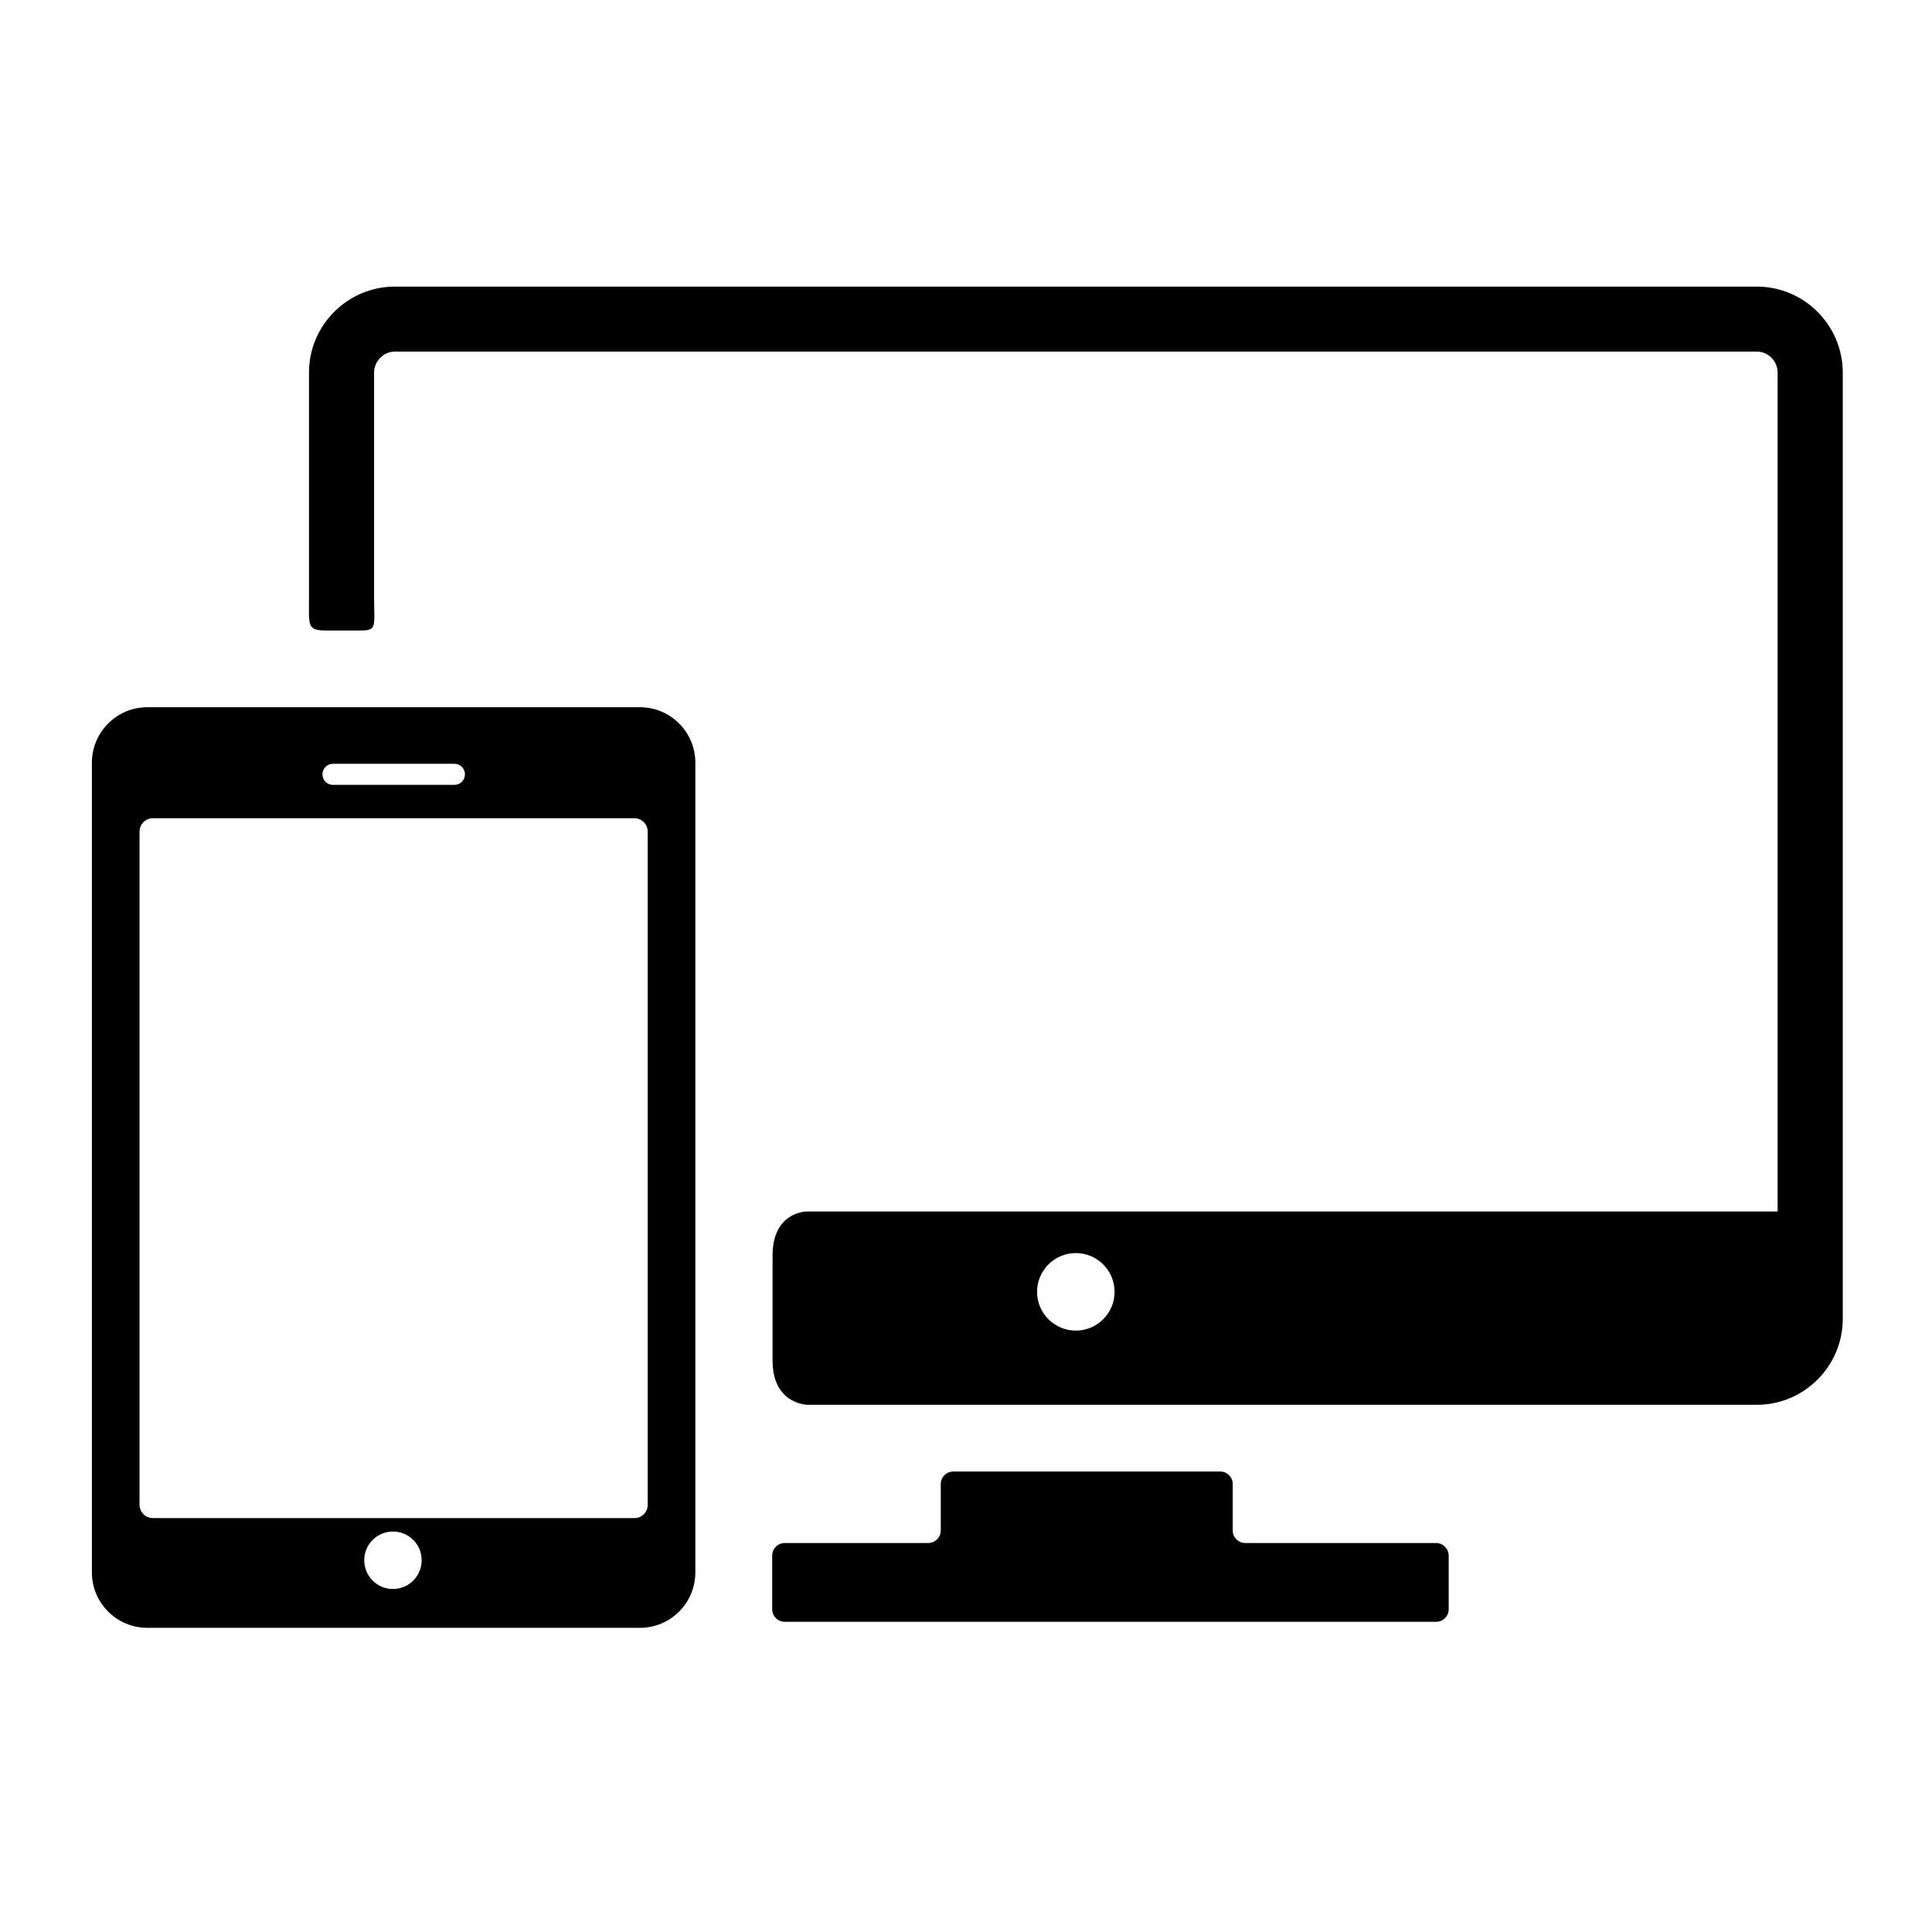 <?xml version="1.0" encoding="utf-8"?>
<!-- Generator: Adobe Illustrator 16.0.0, SVG Export Plug-In . SVG Version: 6.00 Build 0)  -->
<!DOCTYPE svg PUBLIC "-//W3C//DTD SVG 1.1//EN" "http://www.w3.org/Graphics/SVG/1.1/DTD/svg11.dtd">
<svg version="1.1" id="Layer_3" xmlns="http://www.w3.org/2000/svg" xmlns:xlink="http://www.w3.org/1999/xlink" x="0px" y="0px"
	 width="32px" height="32px" viewBox="0 0 32 32" enable-background="new 0 0 32 32" xml:space="preserve">
<g>
	<path d="M23.786,25.557h-3.161c-0.113,0-0.207-0.092-0.207-0.206V24.58c0-0.113-0.093-0.207-0.207-0.207h-4.422
		c-0.114,0-0.207,0.094-0.207,0.207v0.771c0,0.114-0.095,0.206-0.208,0.206h-2.376c-0.115,0-0.208,0.094-0.208,0.209v0.889
		c0,0.115,0.093,0.207,0.208,0.207h10.789c0.114,0,0.208-0.092,0.208-0.207v-0.889C23.994,25.651,23.9,25.557,23.786,25.557z"/>
	<g>
		<path d="M29.099,4.747H6.541c-0.784,0-1.423,0.639-1.423,1.424c0,0,0,2.714,0,3.711c0,0.492-0.036,0.561,0.293,0.561
			c0.174,0,0.369,0,0.565,0c0.276,0,0.22-0.069,0.22-0.569c0-0.997,0-3.704,0-3.704c0-0.188,0.159-0.347,0.345-0.347h22.558
			c0.187,0,0.344,0.159,0.344,0.347v13.896h-16.08c0,0-0.567-0.002-0.567,0.731c0,0.437,0,1.304,0,1.737
			c0,0.734,0.585,0.734,0.585,0.734h15.718c0.783,0,1.423-0.639,1.423-1.424V6.171C30.521,5.386,29.882,4.747,29.099,4.747z
			 M17.82,22.039c-0.355,0-0.643-0.288-0.643-0.642s0.287-0.642,0.643-0.642c0.353,0,0.641,0.288,0.641,0.642
			S18.173,22.039,17.82,22.039z"/>
		<path d="M10.601,11.714H2.44c-0.506,0-0.918,0.412-0.918,0.919v13.411c0,0.507,0.412,0.918,0.918,0.918h8.16
			c0.505,0,0.917-0.411,0.917-0.918V12.634C11.518,12.126,11.106,11.714,10.601,11.714z M5.513,12.651h2.014
			c0.096,0,0.174,0.078,0.174,0.174C7.701,12.922,7.623,13,7.527,13H5.513c-0.095,0-0.172-0.078-0.172-0.174
			C5.341,12.729,5.418,12.651,5.513,12.651z M6.508,26.319c-0.263,0-0.475-0.214-0.475-0.477s0.212-0.475,0.475-0.475
			s0.476,0.212,0.476,0.475S6.771,26.319,6.508,26.319z M10.729,24.921c0,0.123-0.098,0.223-0.217,0.223H2.529
			c-0.12,0-0.218-0.1-0.218-0.223V13.776c0-0.122,0.098-0.223,0.218-0.223h7.982c0.12,0,0.217,0.101,0.217,0.223V24.921z"/>
	</g>
</g>
</svg>
